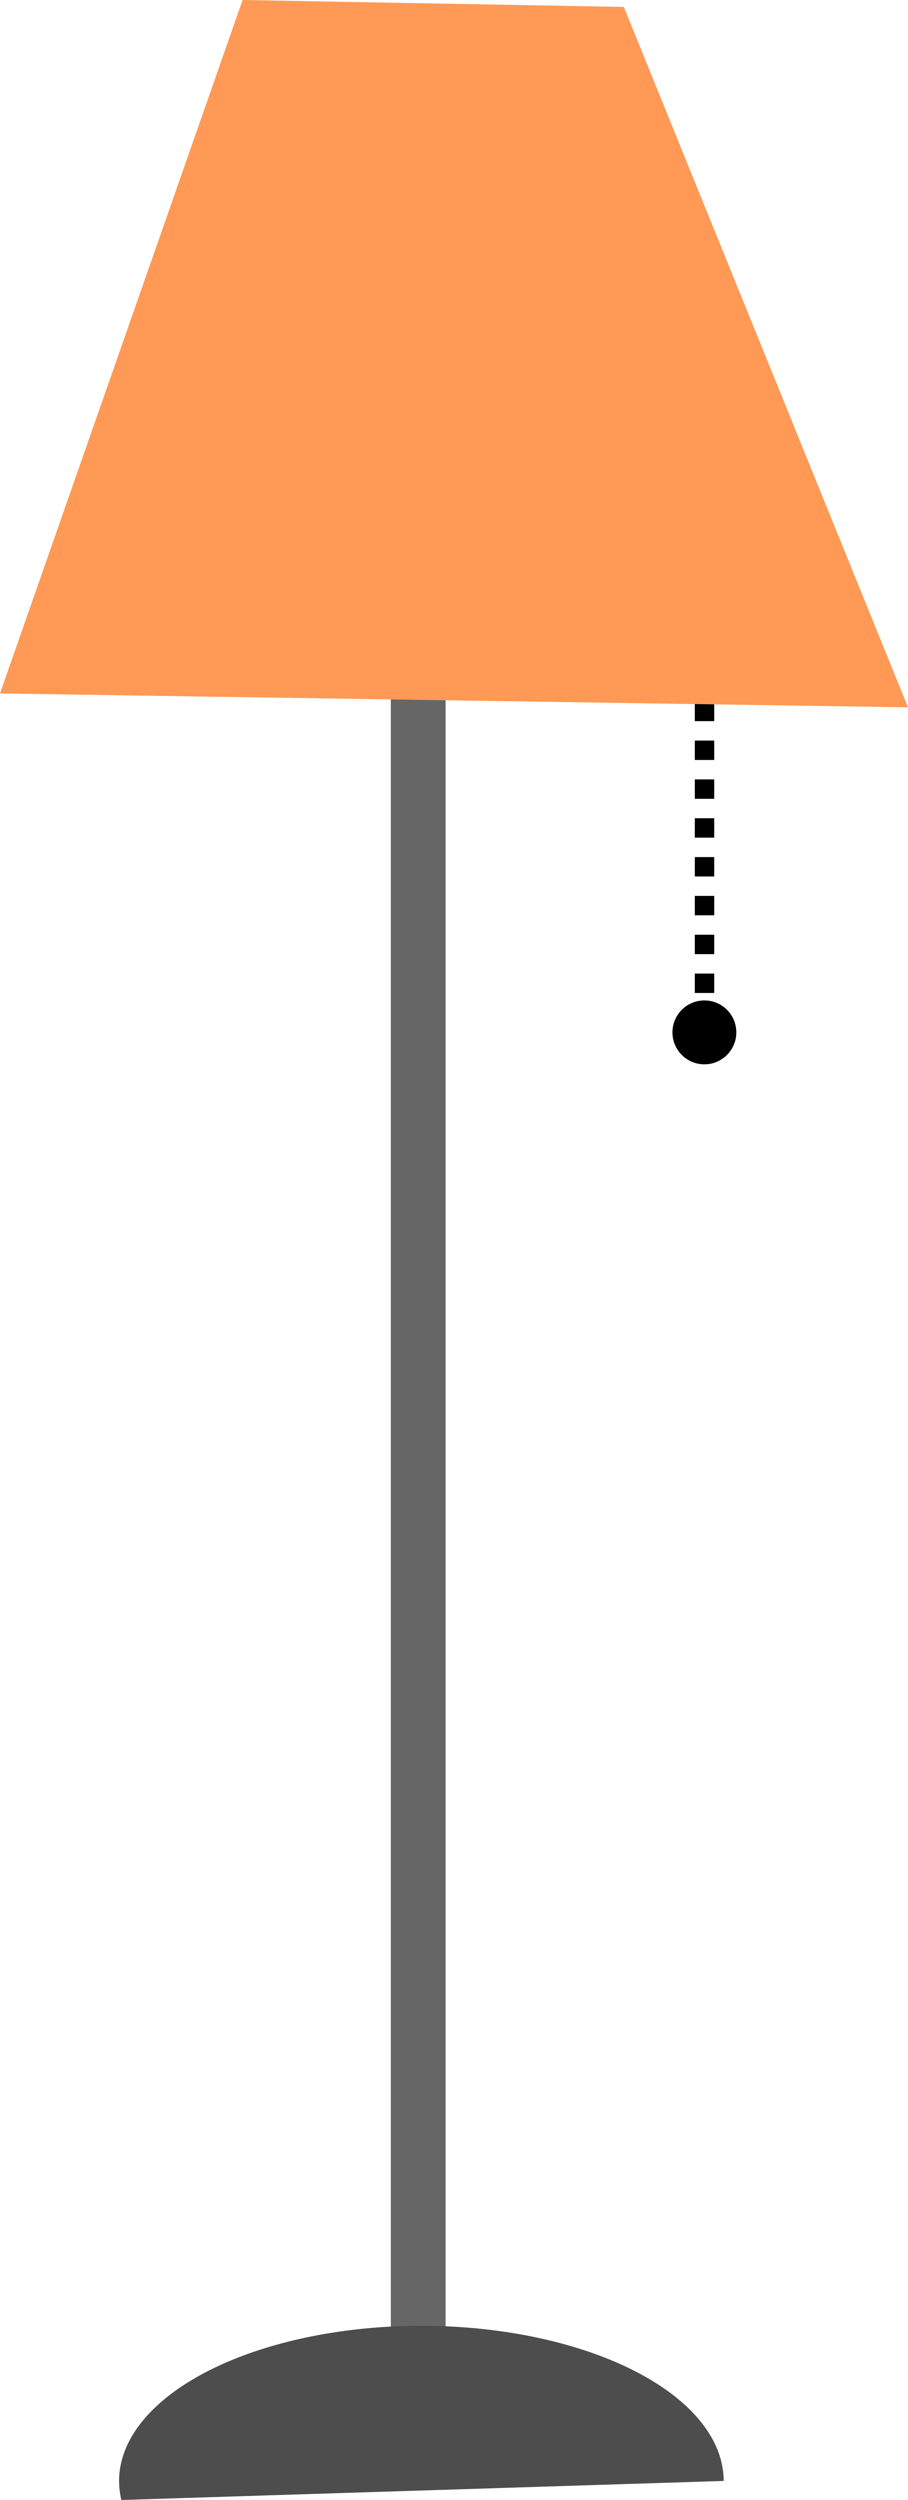 <?xml version="1.0" encoding="UTF-8" standalone="no"?>
<!-- Created with Inkscape (http://www.inkscape.org/) -->

<svg
   xmlns:dc="http://purl.org/dc/elements/1.1/"
   xmlns:cc="http://creativecommons.org/ns#"
   xmlns:rdf="http://www.w3.org/1999/02/22-rdf-syntax-ns#"
   xmlns:svg="http://www.w3.org/2000/svg"
   xmlns="http://www.w3.org/2000/svg"
   xmlns:sodipodi="http://sodipodi.sourceforge.net/DTD/sodipodi-0.dtd"
   xmlns:inkscape="http://www.inkscape.org/namespaces/inkscape"
   width="52.816mm"
   height="145.35mm"
   viewBox="0 0 187.143 515.021"
   id="svg2"
   version="1.1"
   inkscape:version="0.91 r13725"
   sodipodi:docname="lamp.svg"
   inkscape:export-filename="/home/seb/work/createjs/lamp.png"
   inkscape:export-xdpi="52.419849"
   inkscape:export-ydpi="52.419849">
  <defs
     id="defs4">
    <inkscape:path-effect
       effect="spiro"
       id="path-effect4146"
       is_visible="true" />
    <inkscape:path-effect
       effect="spiro"
       id="path-effect4140"
       is_visible="true" />
  </defs>
  <sodipodi:namedview
     id="base"
     pagecolor="#ffffff"
     bordercolor="#666666"
     borderopacity="1.0"
     inkscape:pageopacity="0.0"
     inkscape:pageshadow="2"
     inkscape:zoom="0.49497475"
     inkscape:cx="-187.02302"
     inkscape:cy="447.36278"
     inkscape:document-units="px"
     inkscape:current-layer="layer1"
     showgrid="false"
     inkscape:window-width="718"
     inkscape:window-height="849"
     inkscape:window-x="720"
     inkscape:window-y="24"
     inkscape:window-maximized="0"
     fit-margin-top="0"
     fit-margin-left="0"
     fit-margin-right="0"
     fit-margin-bottom="0" />
  <g
     inkscape:label="Layer 1"
     inkscape:groupmode="layer"
     id="layer1"
     transform="translate(-287.143,-289.505)">
    <path
       style="opacity:1;fill:none;fill-opacity:1;fill-rule:nonzero;stroke:#000000;stroke-width:4;stroke-linecap:butt;stroke-linejoin:round;stroke-miterlimit:4;stroke-dasharray:4, 4;stroke-dashoffset:0;stroke-opacity:1"
       d="m 432.345,426.068 0,76.772"
       id="path4144"
       inkscape:path-effect="#path-effect4146"
       inkscape:original-d="m 432.34529,426.06763 0,76.77159"
       inkscape:connector-curvature="0" />
    <rect
       style="opacity:1;fill:#666666;fill-opacity:1;fill-rule:nonzero;stroke:none;stroke-width:0.01;stroke-linecap:round;stroke-linejoin:round;stroke-miterlimit:4;stroke-dasharray:none;stroke-dashoffset:0;stroke-opacity:1"
       id="rect4136"
       width="11.285"
       height="421.526"
       x="367.696"
       y="367.479" />
    <path
       style="opacity:1;fill:#ff9955;fill-opacity:1;fill-rule:nonzero;stroke:none;stroke-width:0.01;stroke-linecap:round;stroke-linejoin:round;stroke-miterlimit:4;stroke-dasharray:none;stroke-dashoffset:0;stroke-opacity:1"
       d="m 337.143,289.505 78.571,1.429 58.571,144.286 -187.143,-2.857 50,-142.857 z"
       id="path4138"
       inkscape:path-effect="#path-effect4140"
       inkscape:original-d="m 337.14285,289.50507 78.57144,1.42856 58.57142,144.28572 -187.14285,-2.85715 z"
       inkscape:connector-curvature="0"
       sodipodi:nodetypes="ccccc" />
    <path
       style="opacity:1;fill:#4d4d4d;fill-opacity:1;fill-rule:nonzero;stroke:none;stroke-width:0.01;stroke-linecap:round;stroke-linejoin:round;stroke-miterlimit:4;stroke-dasharray:none;stroke-dashoffset:0;stroke-opacity:1"
       id="path4142"
       sodipodi:type="arc"
       sodipodi:cx="373.98984"
       sodipodi:cy="-800.60028"
       sodipodi:rx="62.303478"
       sodipodi:ry="31.964392"
       sodipodi:start="0"
       sodipodi:end="3.2647223"
       sodipodi:open="true"
       d="m 436.293,-800.6 a 62.303,31.964 0 0 1 -33.392,28.314 62.303,31.964 0 0 1 -64.383,-2.036 62.303,31.964 0 0 1 -26.361,-30.204"
       transform="scale(1,-1)" />
    <circle
       style="opacity:1;fill:#000000;fill-opacity:1;fill-rule:nonzero;stroke:none;stroke-width:4;stroke-linecap:butt;stroke-linejoin:round;stroke-miterlimit:4;stroke-dasharray:4, 4;stroke-dashoffset:0;stroke-opacity:1"
       id="path4148"
       cx="432.321"
       cy="502.184"
       r="6.582" />
  </g>
</svg>
